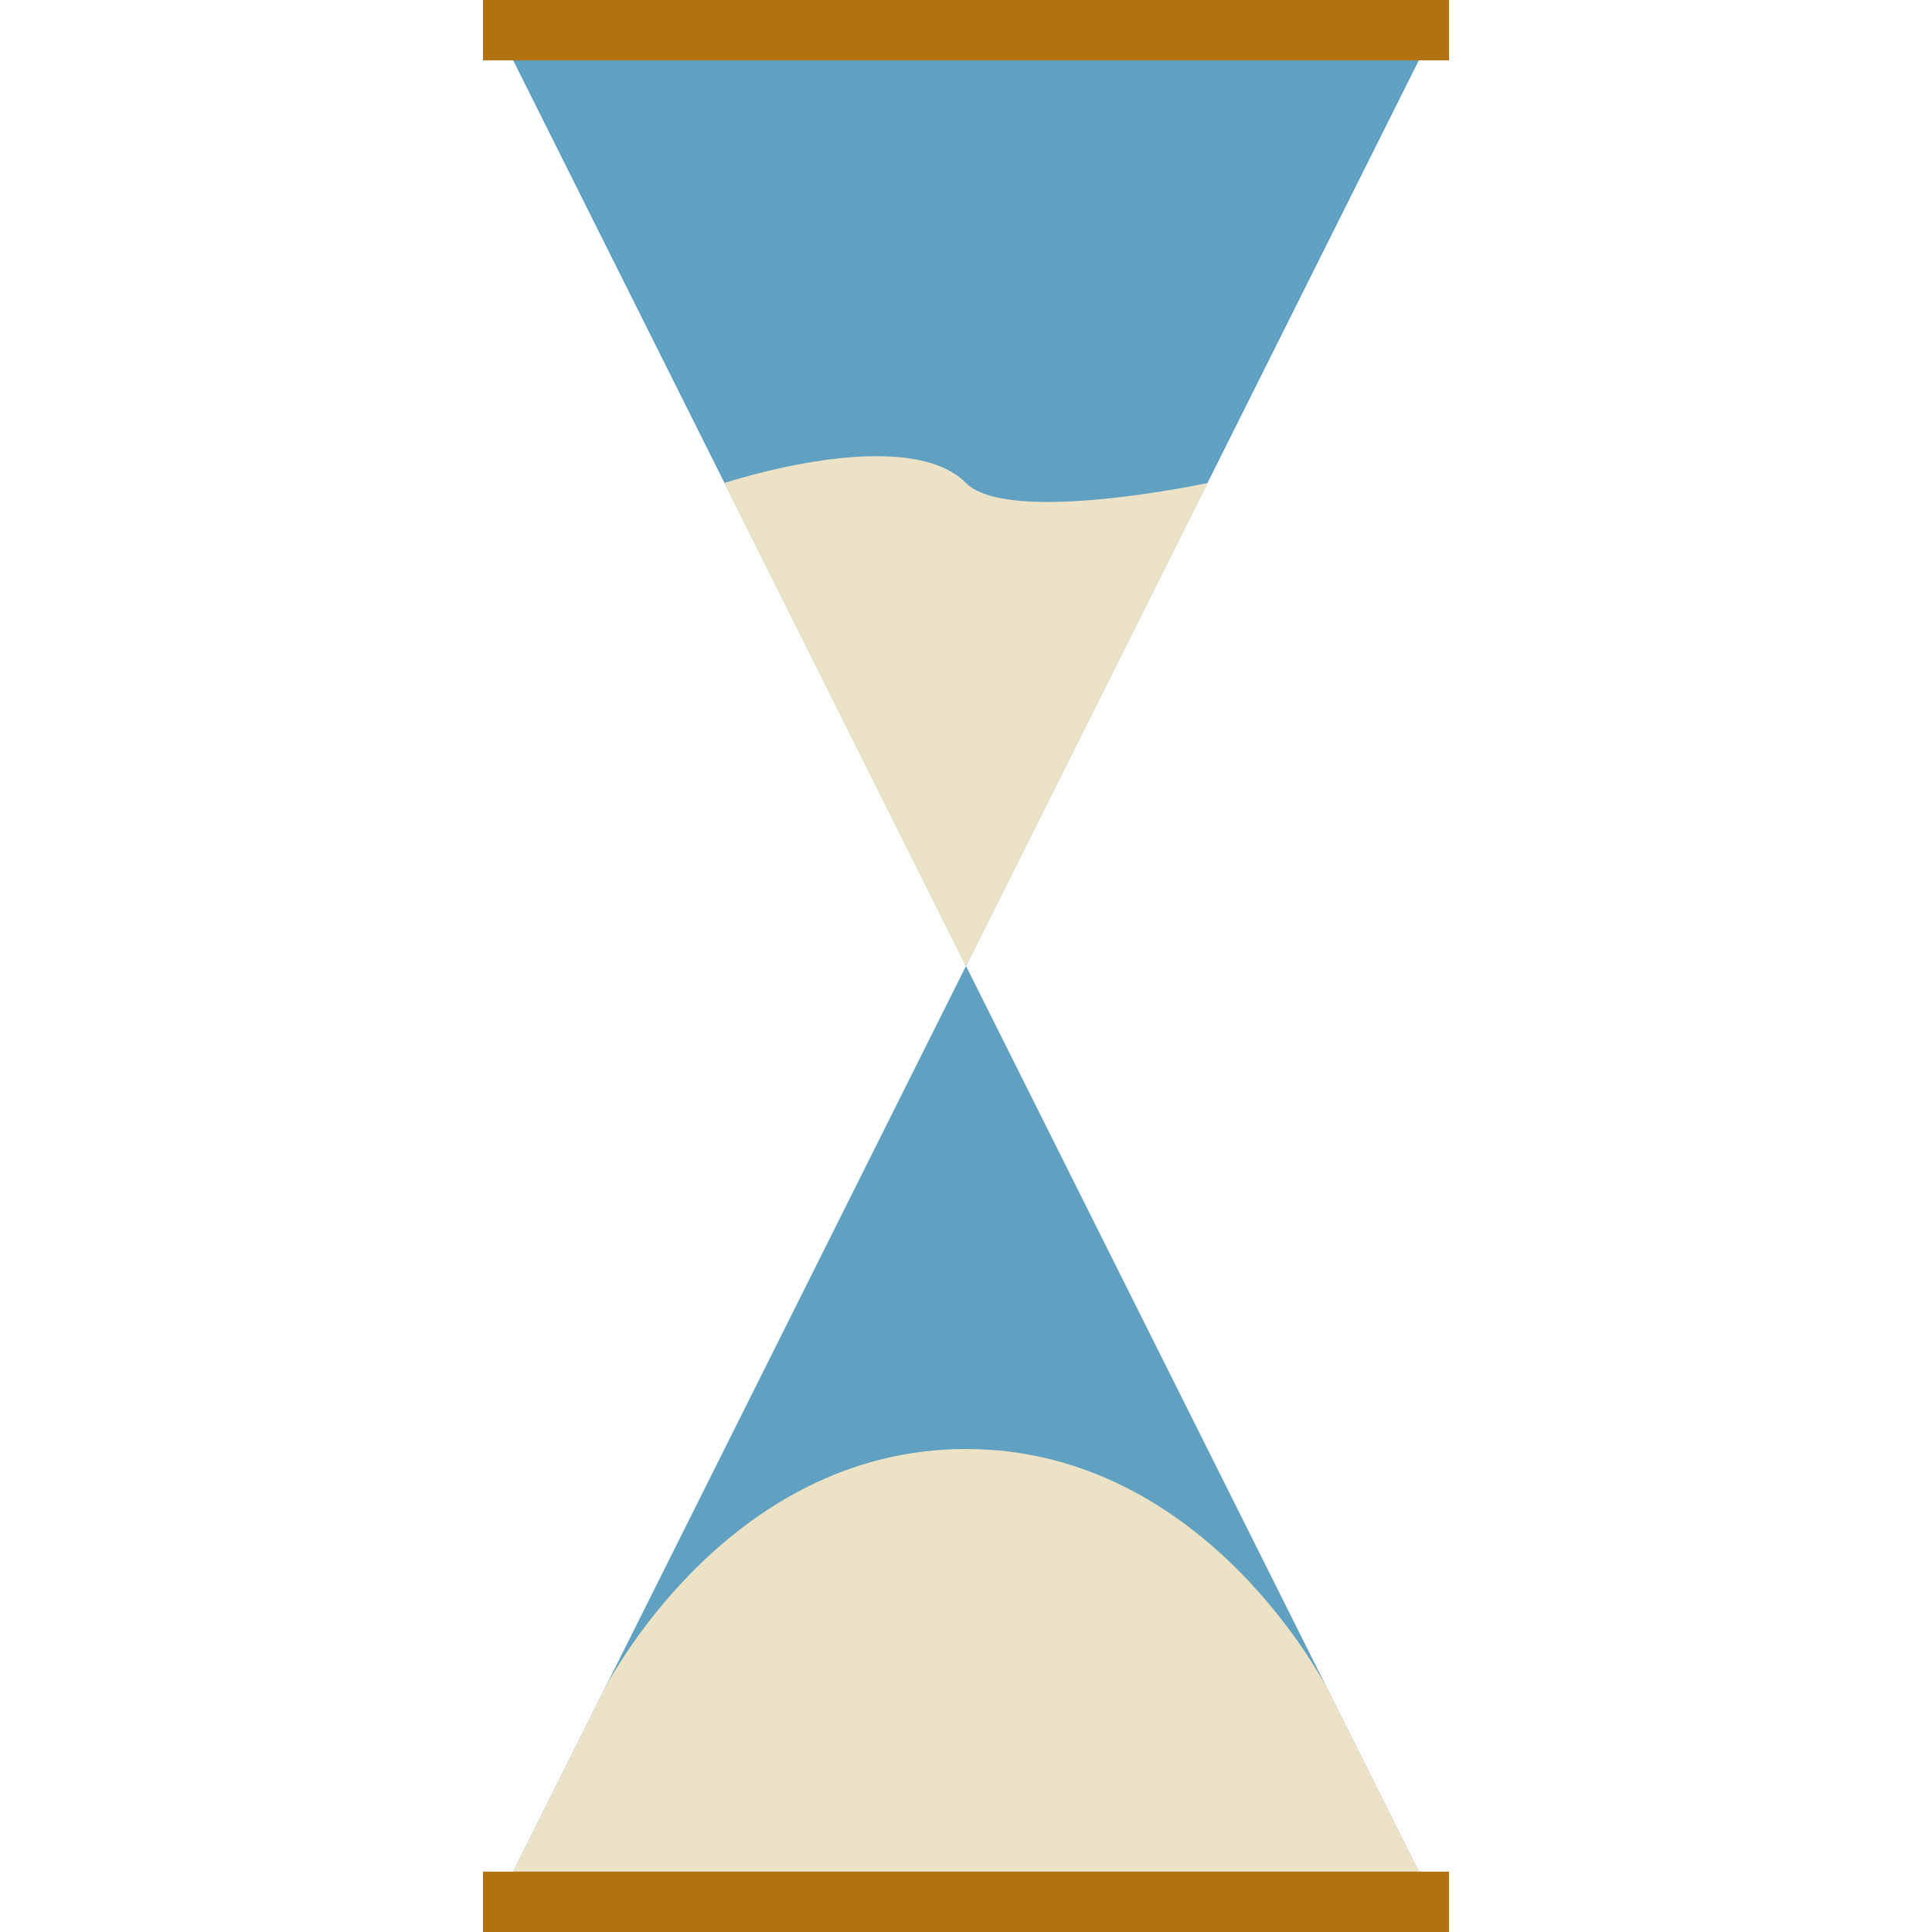 <?xml version="1.0" encoding="UTF-8" standalone="no"?>
<!-- Created with Inkscape (http://www.inkscape.org/) -->

<svg
   width="1024"
   height="1024"
   viewBox="0 0 1024 1024"
   version="1.1"
   id="svg5"
   inkscape:version="1.2.2 (732a01da63, 2022-12-09)"
   sodipodi:docname="Working.svg"
   inkscape:export-filename="Working.png"
   inkscape:export-xdpi="1.5"
   inkscape:export-ydpi="1.5"
   xmlns:inkscape="http://www.inkscape.org/namespaces/inkscape"
   xmlns:sodipodi="http://sodipodi.sourceforge.net/DTD/sodipodi-0.dtd"
   xmlns="http://www.w3.org/2000/svg"
   xmlns:svg="http://www.w3.org/2000/svg"
   xmlns:rdf="http://www.w3.org/1999/02/22-rdf-syntax-ns#"
   xmlns:cc="http://creativecommons.org/ns#"
   xmlns:dc="http://purl.org/dc/elements/1.1/">
  <title
     id="title8047">Working</title>
  <sodipodi:namedview
     id="namedview7"
     pagecolor="#505050"
     bordercolor="#ffffff"
     borderopacity="1"
     inkscape:showpageshadow="true"
     inkscape:pageopacity="0"
     inkscape:pagecheckerboard="true"
     inkscape:deskcolor="#505050"
     inkscape:document-units="mm"
     showgrid="true"
     borderlayer="true"
     inkscape:zoom="0.35"
     inkscape:cx="655.71429"
     inkscape:cy="411.42857"
     inkscape:window-width="1366"
     inkscape:window-height="705"
     inkscape:window-x="-8"
     inkscape:window-y="-8"
     inkscape:window-maximized="1"
     inkscape:current-layer="layer1">
    <sodipodi:guide
       position="0,1024"
       orientation="0,1024"
       id="guide9"
       inkscape:locked="false" />
    <sodipodi:guide
       position="1024,1024"
       orientation="1024,0"
       id="guide11"
       inkscape:locked="false" />
    <sodipodi:guide
       position="1024,0"
       orientation="0,-1024"
       id="guide13"
       inkscape:locked="false" />
    <sodipodi:guide
       position="0,0"
       orientation="-1024,0"
       id="guide15"
       inkscape:locked="false" />
    <inkscape:grid
       type="xygrid"
       id="grid17"
       spacingx="32"
       spacingy="32"
       empspacing="4" />
  </sodipodi:namedview>
  <defs
     id="defs2" />
  <g
     inkscape:label="Capa 1"
     inkscape:groupmode="layer"
     id="layer1">
    <path
       style="fill:#60a0c0;stroke:none;stroke-width:32;stroke-miterlimit:3;paint-order:fill markers stroke;fill-opacity:1"
       d="M 256,0 768,1024 H 256 L 768,0 Z"
       id="path2316" />
    <rect
       style="fill:#b37212;fill-opacity:1;stroke:none;stroke-width:32;stroke-miterlimit:3;paint-order:fill markers stroke"
       id="rect4299"
       width="512"
       height="32"
       x="256"
       y="0"
       ry="0" />
    <path
       style="fill:#ece2c6;fill-opacity:1;stroke:none;stroke-width:32;stroke-miterlimit:3;paint-order:fill markers stroke"
       d="m 256,1024 64,-128 c 0,0 64,-128 192,-128 128,0 192,128 192,128 l 64,128 z"
       id="path7682" />
    <rect
       style="fill:#b37212;fill-opacity:1;stroke:none;stroke-width:32;stroke-miterlimit:3;paint-order:fill markers stroke"
       id="rect6069"
       width="512"
       height="32"
       x="256"
       y="992" />
    <path
       style="fill:#ece2c6;fill-opacity:1;stroke:none;stroke-width:32;stroke-miterlimit:3;paint-order:fill markers stroke"
       d="M 512,512 384,256 c 0,0 96,-32 128,0 22.627,22.627 128,0 128,0 z"
       id="path6125"
       sodipodi:nodetypes="ccscc" />
  </g>
</svg>
